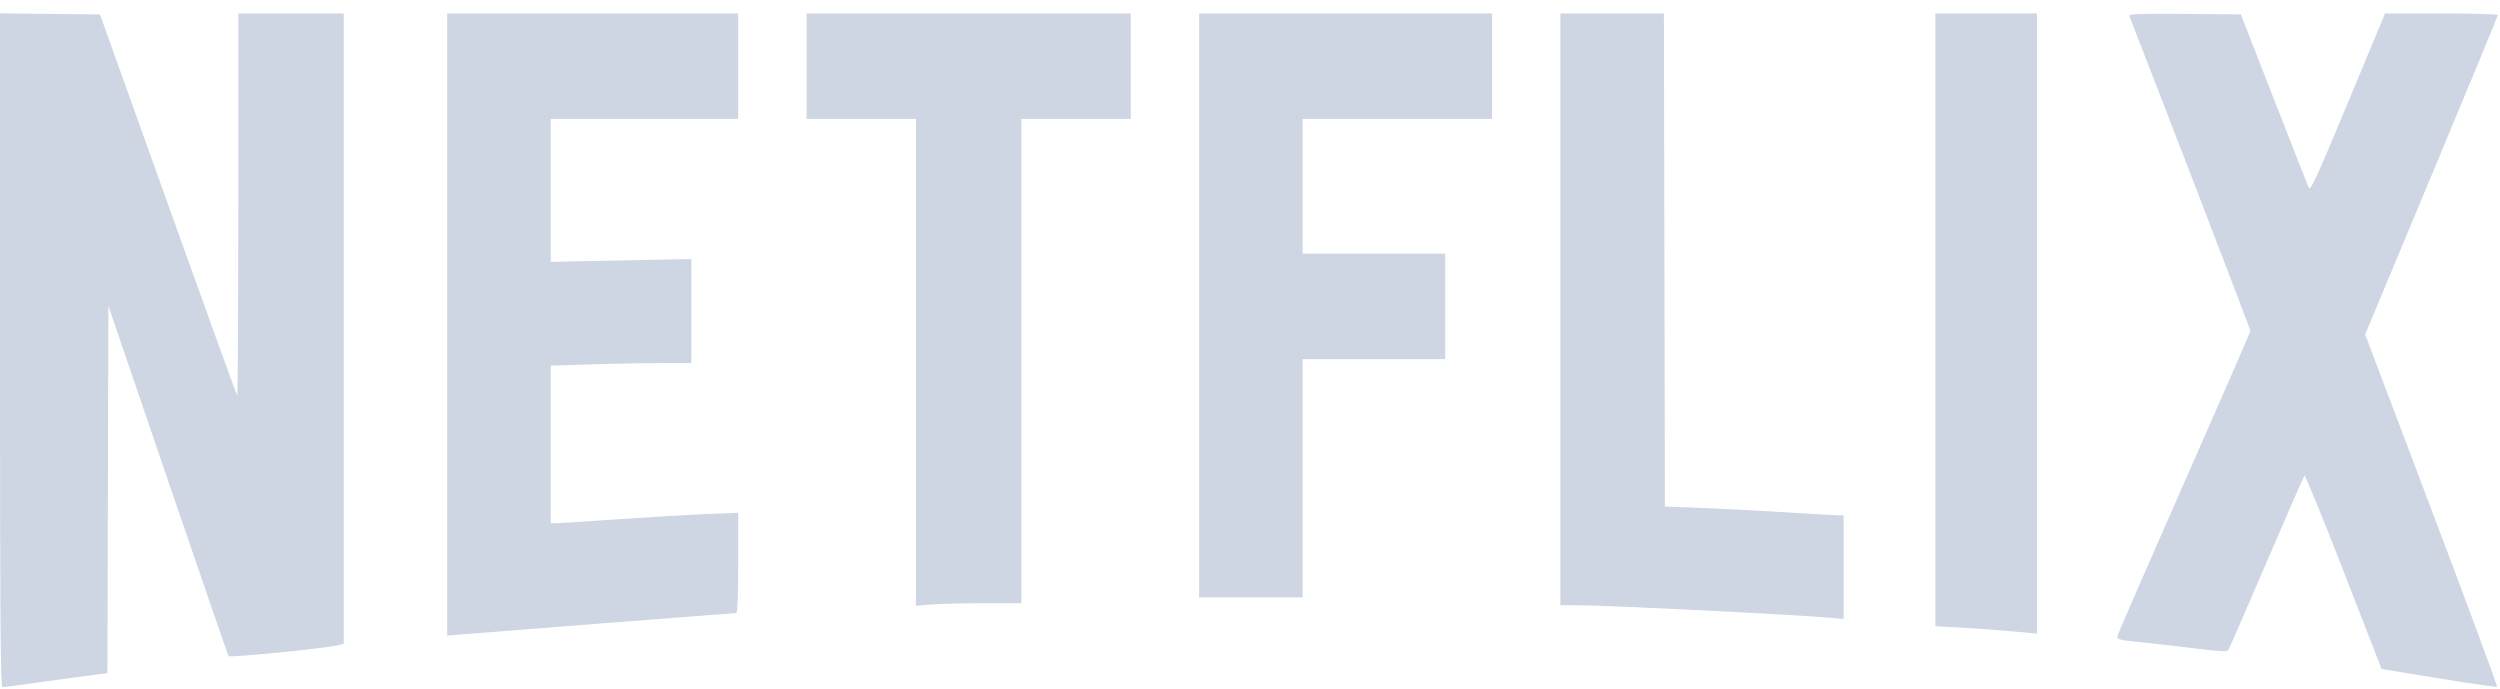 <svg width="127" height="35" viewBox="0 0 127 35" fill="none" xmlns="http://www.w3.org/2000/svg">
<path opacity="0.3" fill-rule="evenodd" clip-rule="evenodd" d="M0 17.795C0 31.422 0.025 34.911 0.124 34.91C0.192 34.909 1.163 34.78 2.282 34.622C3.4 34.464 4.572 34.305 4.886 34.268L5.456 34.202L5.481 24.871L5.506 15.539L8.526 24.381C10.187 29.244 11.575 33.27 11.61 33.327C11.669 33.423 16.636 32.927 17.238 32.765L17.461 32.705V16.694V0.683H14.782H12.104V10.422C12.104 15.779 12.081 20.139 12.053 20.111C12.026 20.084 10.445 15.712 8.541 10.397L5.079 0.733L2.539 0.706L0 0.68V17.795ZM22.719 16.485V32.287L23.091 32.256C24.48 32.142 37.335 31.141 37.409 31.141C37.464 31.141 37.502 30.108 37.502 28.595V26.05L35.889 26.114C35.003 26.15 32.983 26.268 31.4 26.378C29.818 26.487 28.4 26.577 28.25 26.577L27.977 26.577V22.575V18.573L30.077 18.507C31.232 18.471 32.839 18.442 33.648 18.442H35.121V15.799V13.156L31.549 13.229L27.977 13.302V9.671V6.04H32.74H37.502V3.362V0.683H30.11H22.719V16.485ZM40.974 3.362V6.04H43.752H46.53V18.407V30.773L47.289 30.709C47.706 30.674 48.912 30.645 49.968 30.645H51.887V18.343V6.04H54.665H57.443V3.362V0.683H49.209H40.974V3.362ZM60.916 15.515V30.347H63.545H66.174V24.295V18.243H69.795H73.416V15.565V12.886H69.795H66.174V9.463V6.04H70.985H75.797V3.362V0.683H68.356H60.916V15.515ZM79.269 15.713V30.744L80.088 30.745C81.645 30.747 91.534 31.239 93.085 31.392L93.655 31.448V28.814V26.18H93.4C93.26 26.18 92.053 26.111 90.717 26.026C89.381 25.941 87.453 25.84 86.433 25.803L84.577 25.734L84.552 13.208L84.527 0.683H81.898H79.269V15.713ZM98.318 16.247V31.81L99.624 31.882C100.342 31.922 101.503 32.007 102.203 32.07L103.477 32.186V16.435V0.683H100.897H98.318V16.247ZM108.167 0.805C109.44 4.04 114.322 16.735 114.32 16.805C114.319 16.859 112.81 20.319 110.969 24.494C109.127 28.668 107.6 32.176 107.574 32.29C107.53 32.486 107.591 32.503 108.702 32.618C109.348 32.684 110.608 32.829 111.503 32.939C112.772 33.096 113.146 33.113 113.205 33.018C113.246 32.951 114.115 30.95 115.137 28.571C116.158 26.192 117.026 24.21 117.065 24.167C117.105 24.123 118.003 26.314 119.061 29.036L120.984 33.983L123.892 34.46C125.491 34.721 126.823 34.913 126.851 34.885C126.879 34.857 125.383 30.819 123.526 25.912L120.15 16.99L123.52 8.916C125.374 4.476 126.891 0.807 126.891 0.763C126.891 0.719 125.602 0.683 124.026 0.683H121.162L119.272 5.219C117.574 9.294 117.371 9.73 117.273 9.51C117.213 9.375 116.415 7.345 115.5 4.999L113.836 0.733L110.977 0.706C108.702 0.685 108.128 0.706 108.167 0.805Z" fill="#59769F"/>
</svg>
